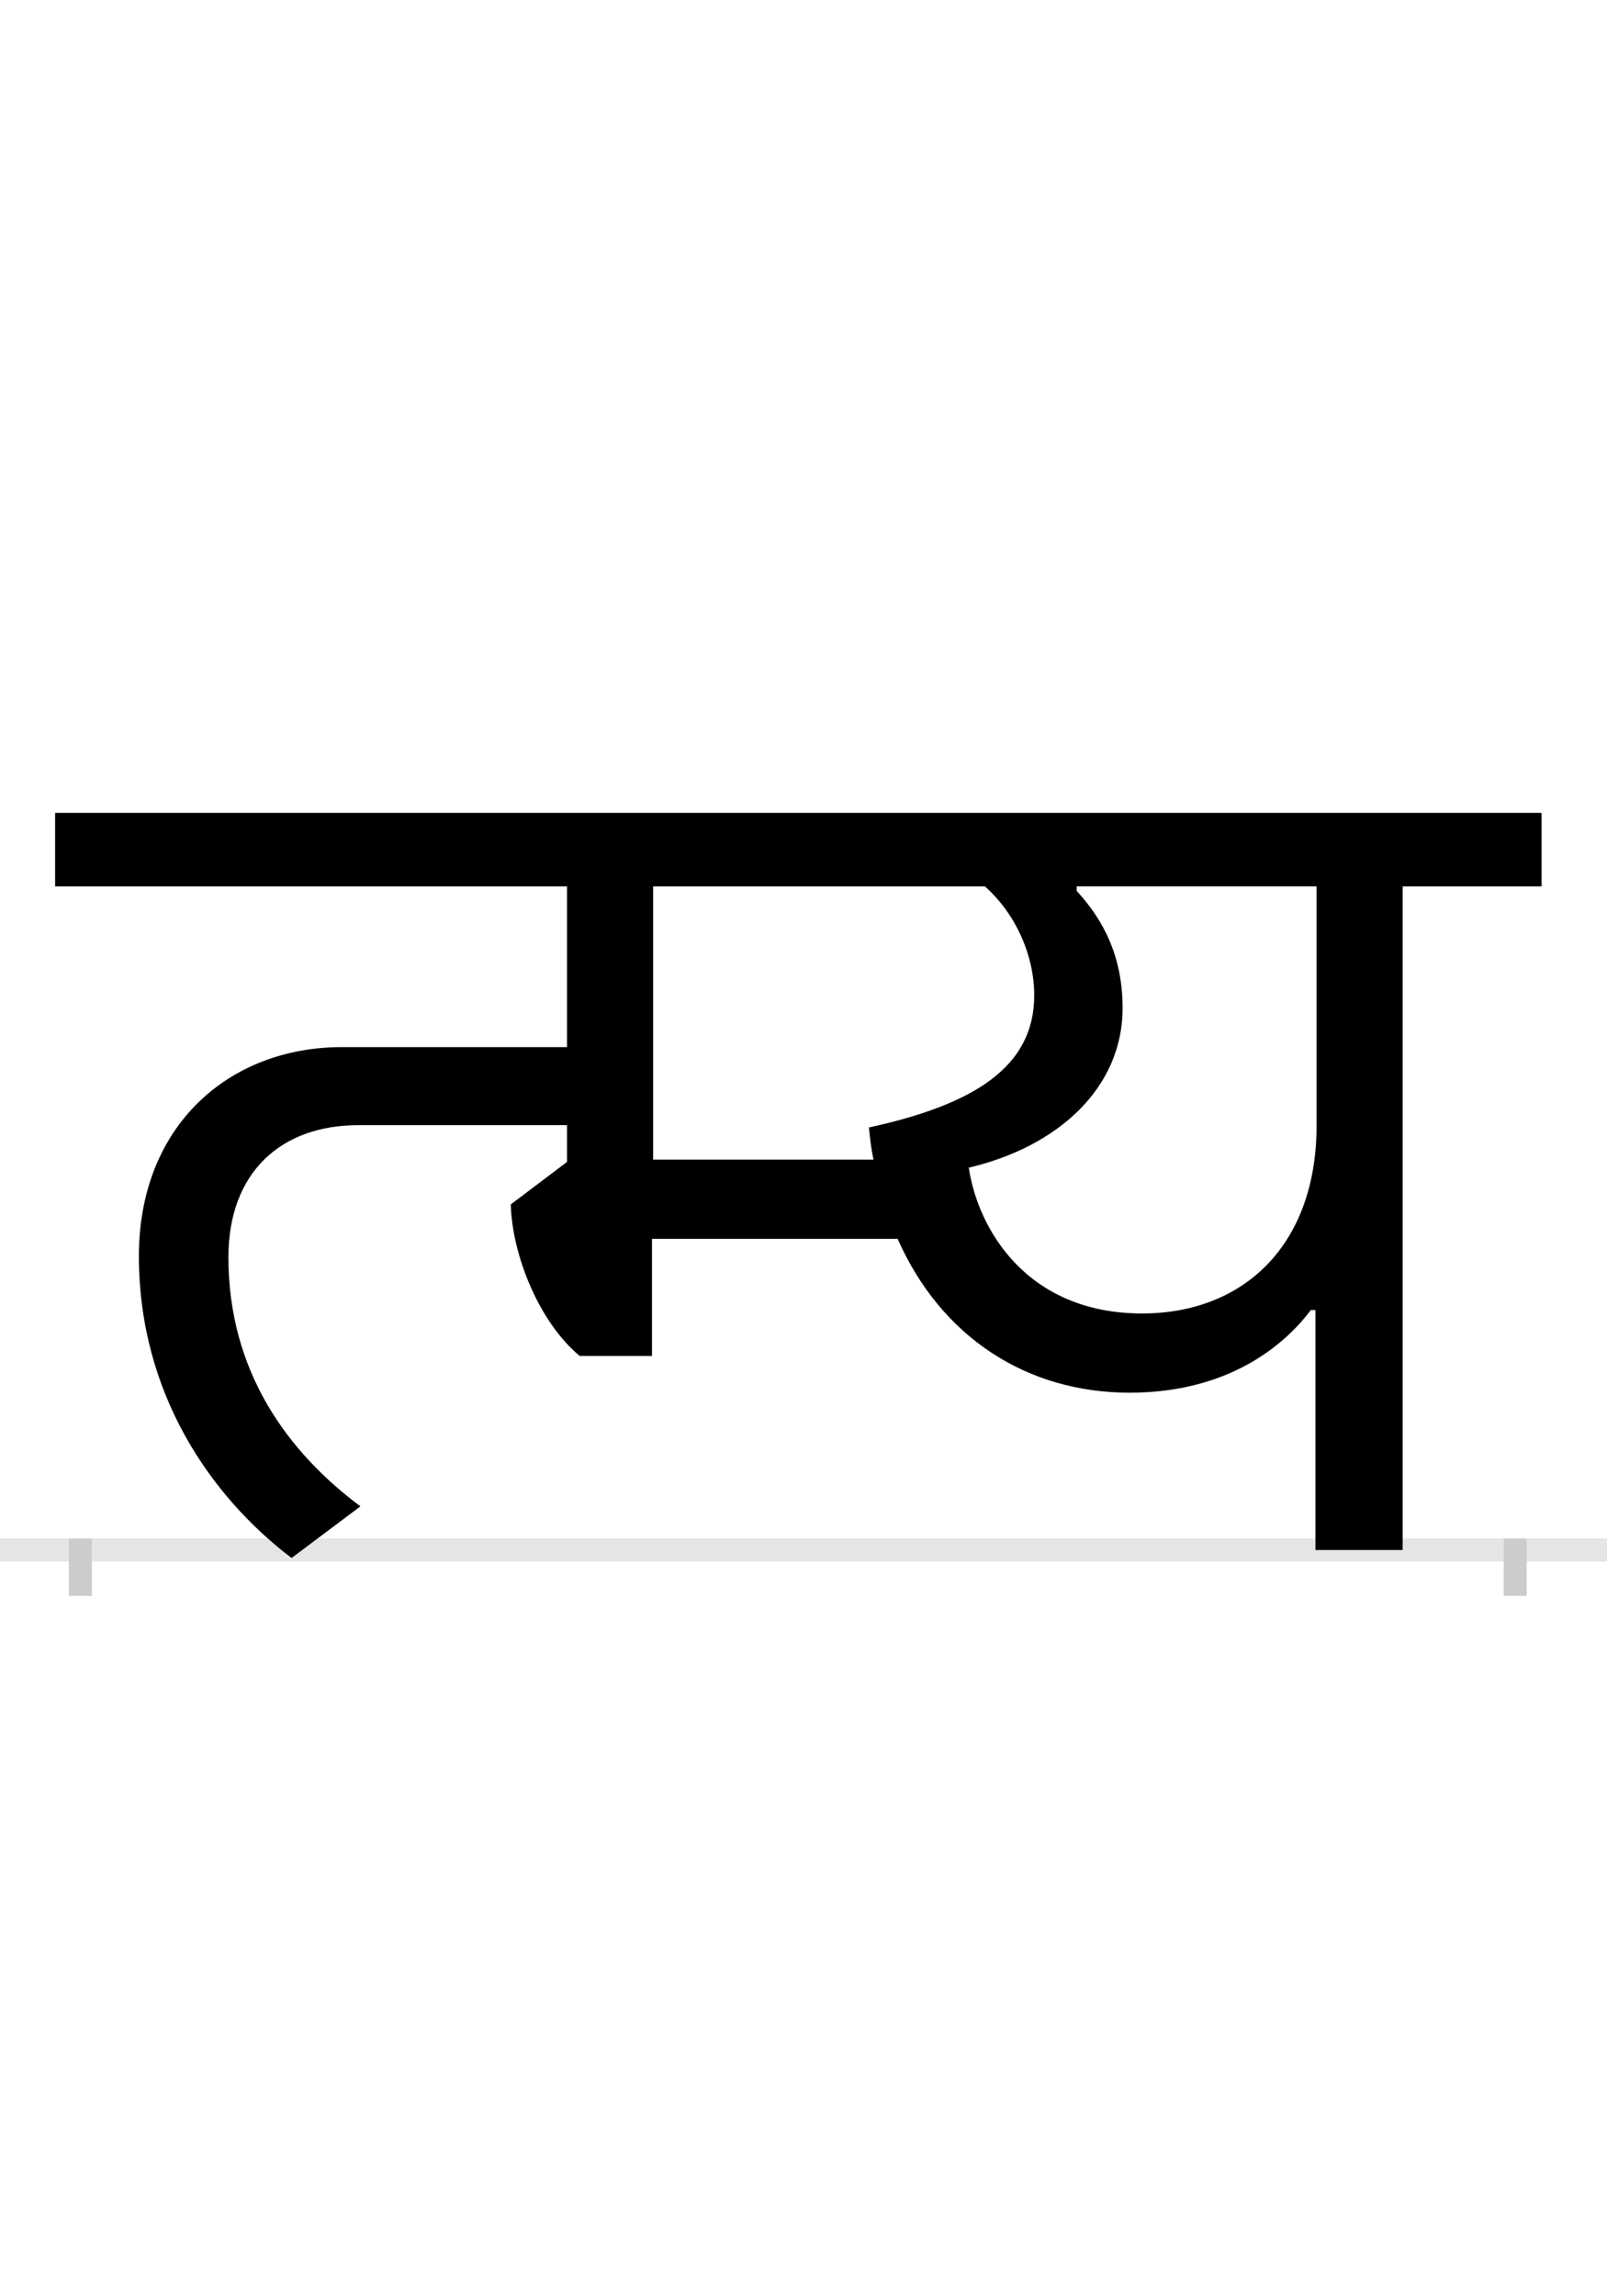 <?xml version="1.0" encoding="UTF-8"?>
<svg height="200.0" version="1.1" width="140.0" xmlns="http://www.w3.org/2000/svg" xmlns:xlink="http://www.w3.org/1999/xlink">
 <rect width="100%" height="100%" fill="#808080" stroke="none"/>
 <path d="M0,0 l140,0 l0,200 l-140,0 Z M0,0" fill="rgb(255,255,255)" transform="matrix(1,0,0,-1,0.0,200.0)"/>
 <path d="M0,0 l140,0" fill="none" stroke="rgb(229,229,229)" stroke-width="2" transform="matrix(1,0,0,-1,0.0,135.0)"/>
 <path d="M0,1 l0,-5" fill="none" stroke="rgb(204,204,204)" stroke-width="2" transform="matrix(1,0,0,-1,7.0,135.0)"/>
 <path d="M0,1 l0,-5" fill="none" stroke="rgb(204,204,204)" stroke-width="2" transform="matrix(1,0,0,-1,132.0,135.0)"/>
 <path d="M788,578 c26,-23,43,-59,43,-95 c0,-62,-52,-95,-144,-115 c1,-10,2,-19,4,-28 l-192,0 l0,238 Z M1076,209 l0,-209 l76,0 l0,578 l121,0 l0,64 l-1295,0 l0,-64 l446,0 l0,-140 l-196,0 c-99,0,-177,-69,-177,-182 c0,-119,62,-209,133,-263 l60,45 c-63,47,-115,117,-115,217 c0,74,46,115,113,115 l182,0 l0,-32 l-49,-37 c1,-43,24,-102,60,-132 l63,0 l0,102 l214,0 c38,-86,113,-134,202,-134 c93,0,140,48,158,72 Z M774,333 c77,18,134,69,134,139 c0,44,-16,76,-40,102 l0,4 l209,0 l0,-208 c0,-105,-64,-164,-152,-164 c-100,0,-143,73,-151,127 Z M774,333" fill="rgb(0,0,0)" transform="matrix(0.1,0.0,0.0,-0.1,7.0,135.0)"/>
</svg>